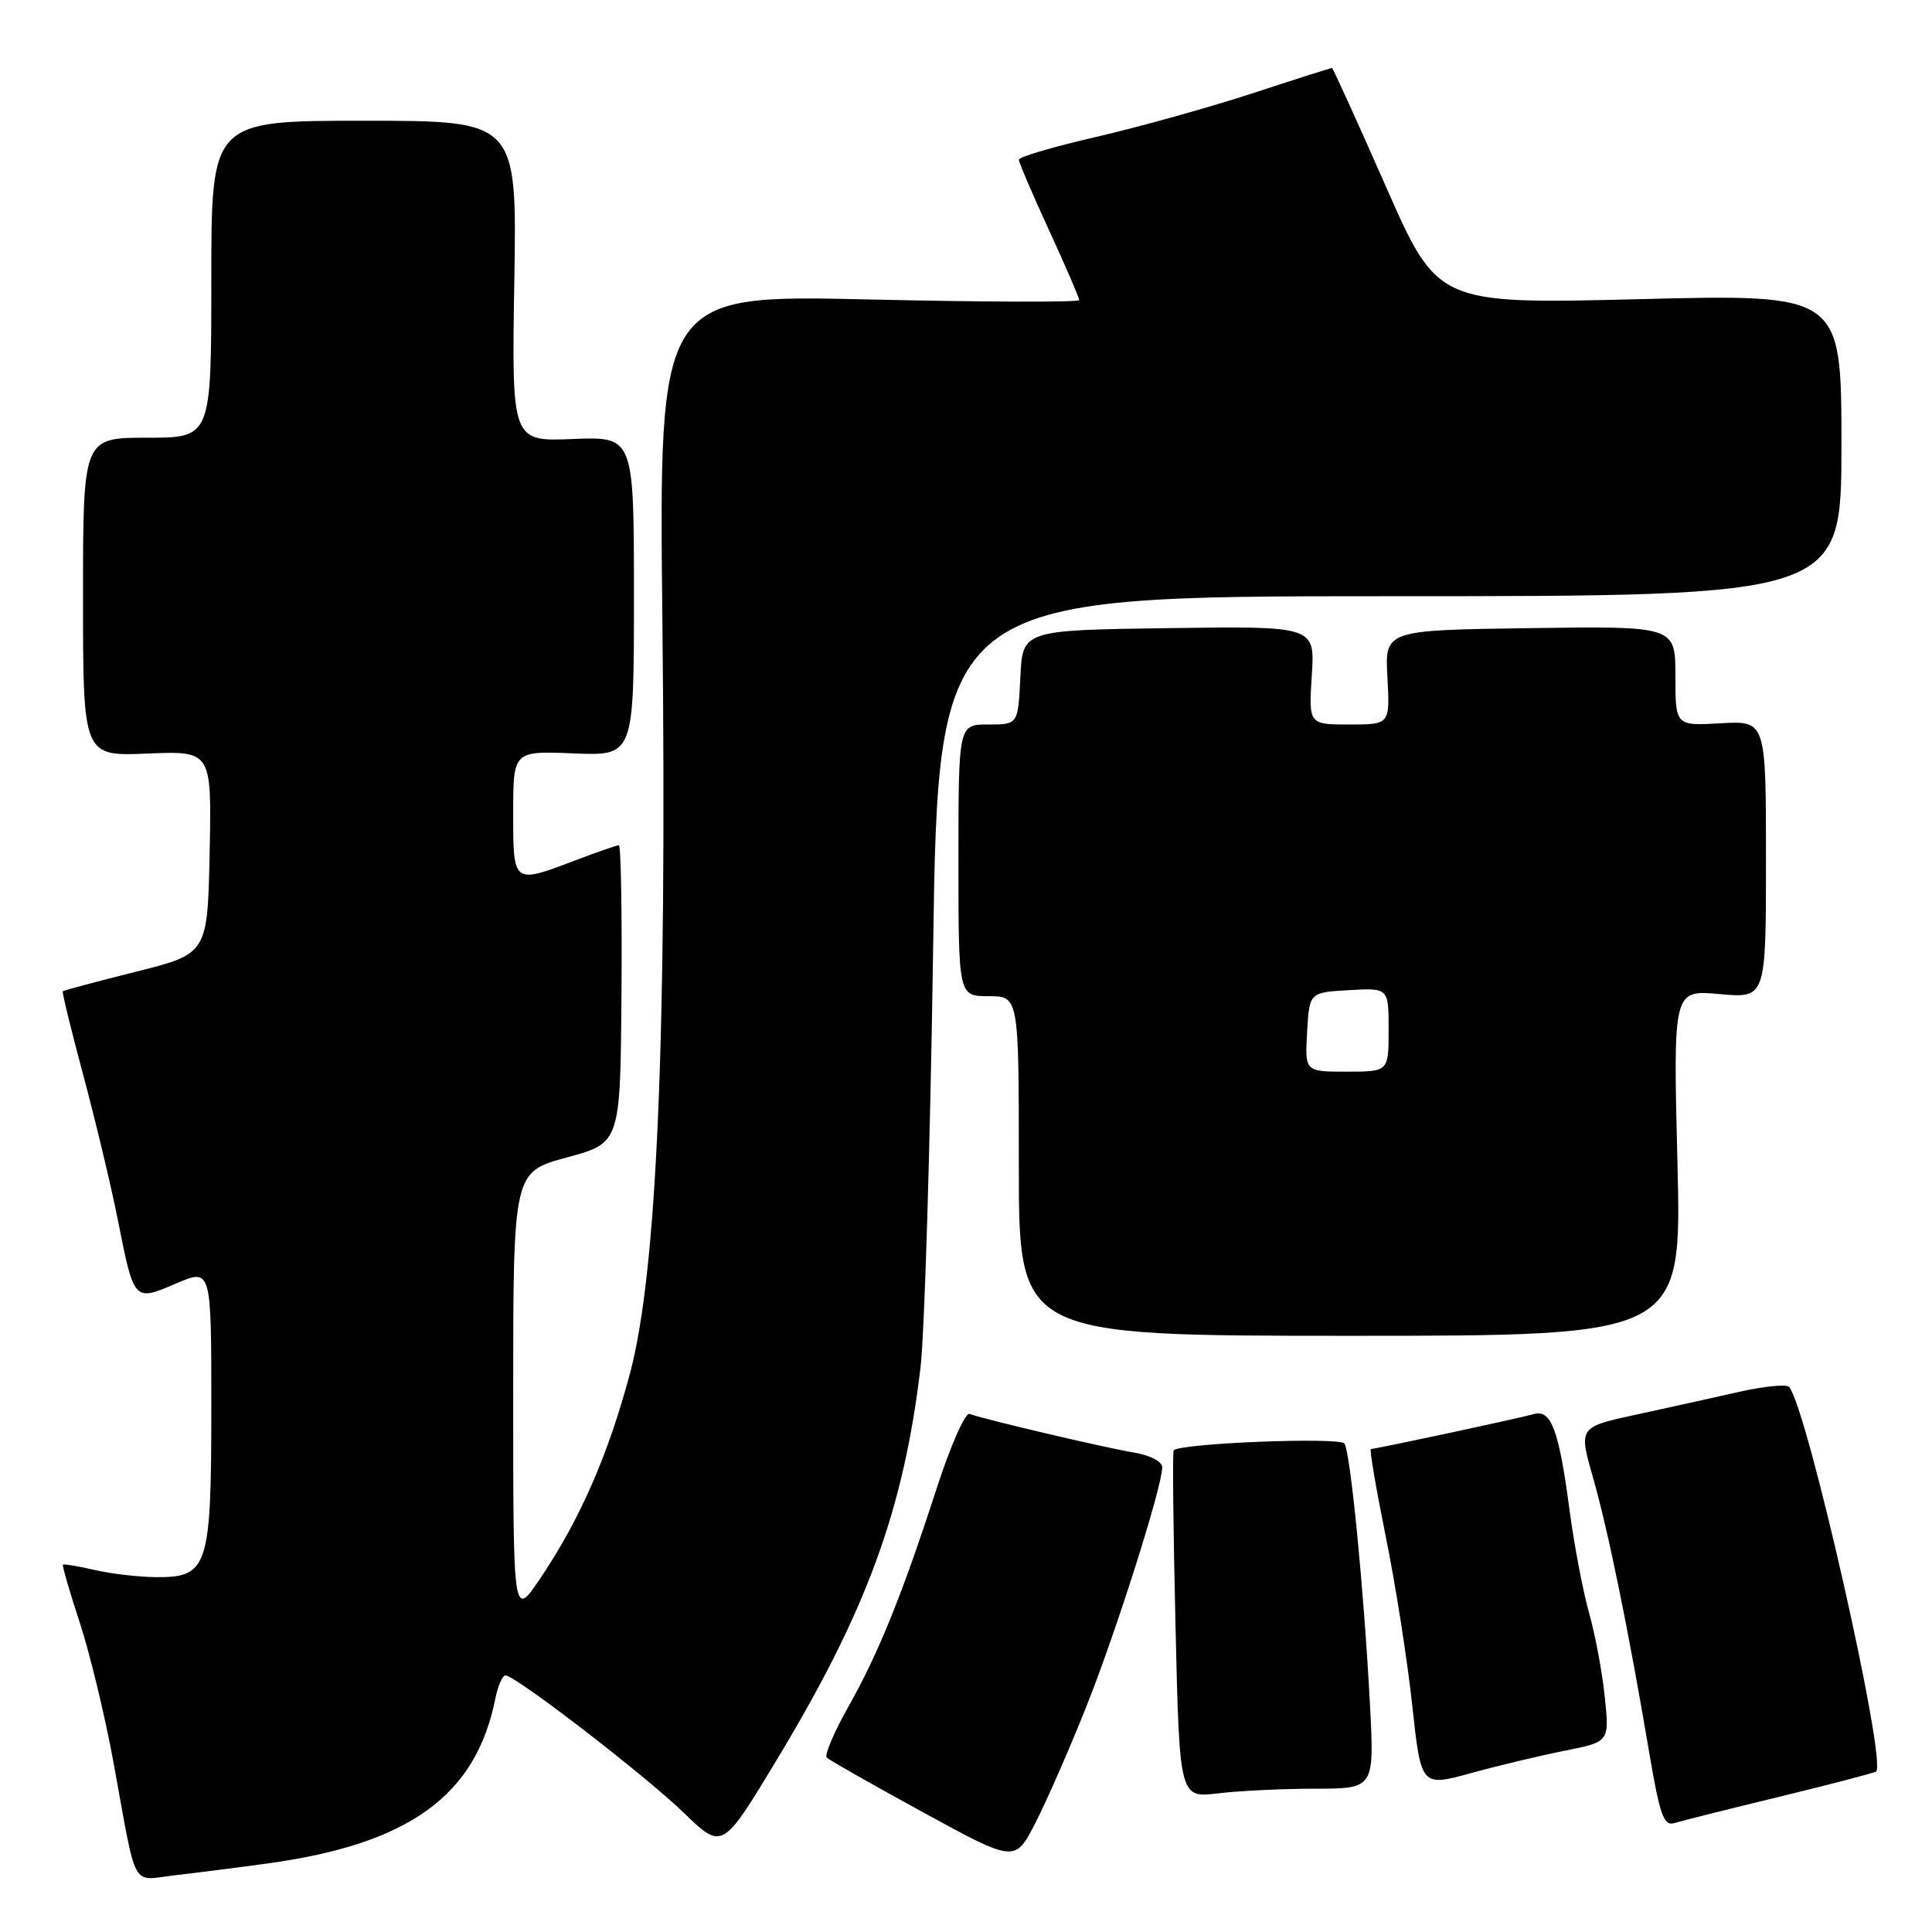 <?xml version="1.0" encoding="UTF-8" standalone="no"?>
<!DOCTYPE svg PUBLIC "-//W3C//DTD SVG 1.1//EN" "http://www.w3.org/Graphics/SVG/1.1/DTD/svg11.dtd" >
<svg xmlns="http://www.w3.org/2000/svg" xmlns:xlink="http://www.w3.org/1999/xlink" version="1.1" viewBox="0 0 256 256">
 <g >
 <path fill="currentColor"
d=" M 35.50 246.91 C 54.23 244.33 63.06 237.94 65.63 225.09 C 65.97 223.39 66.58 222.00 66.97 222.00 C 68.30 222.00 85.43 235.20 90.60 240.20 C 95.71 245.14 95.71 245.14 102.88 233.26 C 114.81 213.52 119.72 200.14 121.97 181.22 C 122.51 176.66 123.26 151.80 123.64 125.97 C 124.32 79.00 124.32 79.00 184.16 79.00 C 244.00 79.00 244.00 79.00 244.00 58.99 C 244.00 38.97 244.00 38.97 217.25 39.64 C 190.50 40.30 190.50 40.30 183.61 24.65 C 179.82 16.04 176.61 9.00 176.49 9.00 C 176.36 9.00 171.58 10.52 165.88 12.39 C 160.17 14.25 150.89 16.84 145.25 18.14 C 139.62 19.44 135.01 20.79 135.00 21.15 C 135.00 21.51 136.80 25.72 139.00 30.50 C 141.20 35.28 143.00 39.45 143.00 39.76 C 143.00 40.07 130.47 40.03 115.15 39.68 C 87.30 39.04 87.30 39.04 87.77 82.27 C 88.38 137.80 87.05 168.66 83.47 182.00 C 80.58 192.81 76.85 201.34 71.61 209.11 C 68.00 214.47 68.00 214.47 68.00 184.89 C 68.00 155.30 68.00 155.30 75.10 153.37 C 82.20 151.45 82.20 151.45 82.35 131.72 C 82.43 120.88 82.28 112.00 82.00 112.00 C 81.72 112.00 79.13 112.90 76.24 114.00 C 67.95 117.15 68.00 117.19 68.00 107.75 C 68.00 99.50 68.00 99.50 76.00 99.83 C 84.00 100.15 84.00 100.15 84.00 79.00 C 84.00 57.85 84.00 57.85 75.90 58.17 C 67.80 58.50 67.80 58.50 68.15 37.25 C 68.50 16.00 68.50 16.00 48.25 16.00 C 28.00 16.00 28.00 16.00 28.00 37.00 C 28.00 58.00 28.00 58.00 19.50 58.00 C 11.00 58.00 11.00 58.00 11.00 79.10 C 11.00 100.21 11.00 100.21 19.53 99.85 C 28.05 99.50 28.05 99.50 27.78 112.94 C 27.50 126.38 27.50 126.38 18.01 128.76 C 12.80 130.07 8.43 131.23 8.32 131.35 C 8.20 131.46 9.43 136.49 11.05 142.53 C 12.67 148.56 14.72 157.15 15.61 161.62 C 17.77 172.52 17.73 172.47 23.33 170.07 C 28.00 168.07 28.00 168.07 28.00 186.31 C 28.00 207.70 27.58 209.02 20.69 208.98 C 18.39 208.96 14.71 208.54 12.53 208.03 C 10.34 207.52 8.46 207.21 8.34 207.33 C 8.22 207.45 9.22 210.90 10.57 215.00 C 11.91 219.11 13.92 227.42 15.03 233.48 C 18.21 250.88 17.26 249.15 23.28 248.47 C 26.15 248.14 31.65 247.44 35.50 246.91 Z  M 143.96 226.09 C 147.93 216.14 154.00 196.98 154.00 194.42 C 154.00 193.66 152.38 192.82 150.25 192.47 C 146.34 191.82 130.26 188.04 128.47 187.35 C 127.90 187.13 125.94 191.58 124.11 197.23 C 119.53 211.35 116.39 219.11 112.37 226.23 C 110.49 229.56 109.22 232.56 109.55 232.89 C 109.89 233.23 115.64 236.49 122.33 240.15 C 134.50 246.81 134.50 246.81 137.23 241.48 C 138.73 238.55 141.76 231.62 143.96 226.09 Z  M 235.90 238.05 C 242.72 236.39 248.43 234.90 248.60 234.73 C 250.03 233.30 239.47 186.61 237.07 183.78 C 236.74 183.39 233.78 183.68 230.48 184.42 C 227.19 185.17 221.05 186.52 216.83 187.44 C 209.17 189.10 209.17 189.10 211.08 195.78 C 213.09 202.80 215.77 215.91 218.54 232.29 C 219.93 240.50 220.46 241.99 221.85 241.57 C 222.76 241.29 229.08 239.70 235.90 238.05 Z  M 174.30 237.01 C 182.11 237.00 182.11 237.00 181.52 225.75 C 180.74 210.82 178.95 192.53 178.15 191.28 C 177.57 190.39 156.39 191.23 155.52 192.18 C 155.35 192.35 155.46 202.79 155.76 215.37 C 156.29 238.24 156.29 238.24 161.40 237.63 C 164.20 237.29 170.01 237.01 174.30 237.01 Z  M 207.38 231.97 C 213.26 230.80 213.26 230.80 212.64 224.83 C 212.30 221.55 211.36 216.53 210.55 213.68 C 209.75 210.83 208.59 204.75 207.98 200.16 C 206.58 189.52 205.54 186.71 203.25 187.37 C 201.39 187.91 182.30 192.00 181.65 192.00 C 181.44 192.00 182.32 197.17 183.60 203.50 C 184.89 209.82 186.47 219.89 187.12 225.88 C 188.30 236.76 188.30 236.76 194.90 234.95 C 198.53 233.95 204.15 232.61 207.38 231.97 Z  M 222.27 154.08 C 221.70 131.16 221.70 131.16 227.85 131.72 C 234.00 132.28 234.00 132.28 234.00 113.89 C 234.00 95.50 234.00 95.50 228.00 95.84 C 222.00 96.18 222.00 96.18 222.00 89.57 C 222.00 82.96 222.00 82.96 202.75 83.23 C 183.50 83.50 183.50 83.50 183.84 89.75 C 184.18 96.00 184.18 96.00 178.79 96.00 C 173.41 96.00 173.41 96.00 173.82 89.48 C 174.24 82.96 174.24 82.96 154.87 83.23 C 135.50 83.50 135.50 83.50 135.20 89.75 C 134.90 96.00 134.90 96.00 130.95 96.00 C 127.00 96.00 127.00 96.00 127.00 114.00 C 127.00 132.00 127.00 132.00 131.00 132.00 C 135.00 132.00 135.00 132.00 135.00 154.50 C 135.00 177.00 135.00 177.00 178.92 177.00 C 222.84 177.00 222.84 177.00 222.27 154.08 Z  M 173.20 136.75 C 173.50 131.50 173.50 131.50 178.75 131.20 C 184.00 130.90 184.00 130.90 184.00 136.45 C 184.00 142.00 184.00 142.00 178.45 142.00 C 172.90 142.00 172.90 142.00 173.20 136.75 Z "/>
</g>
</svg>